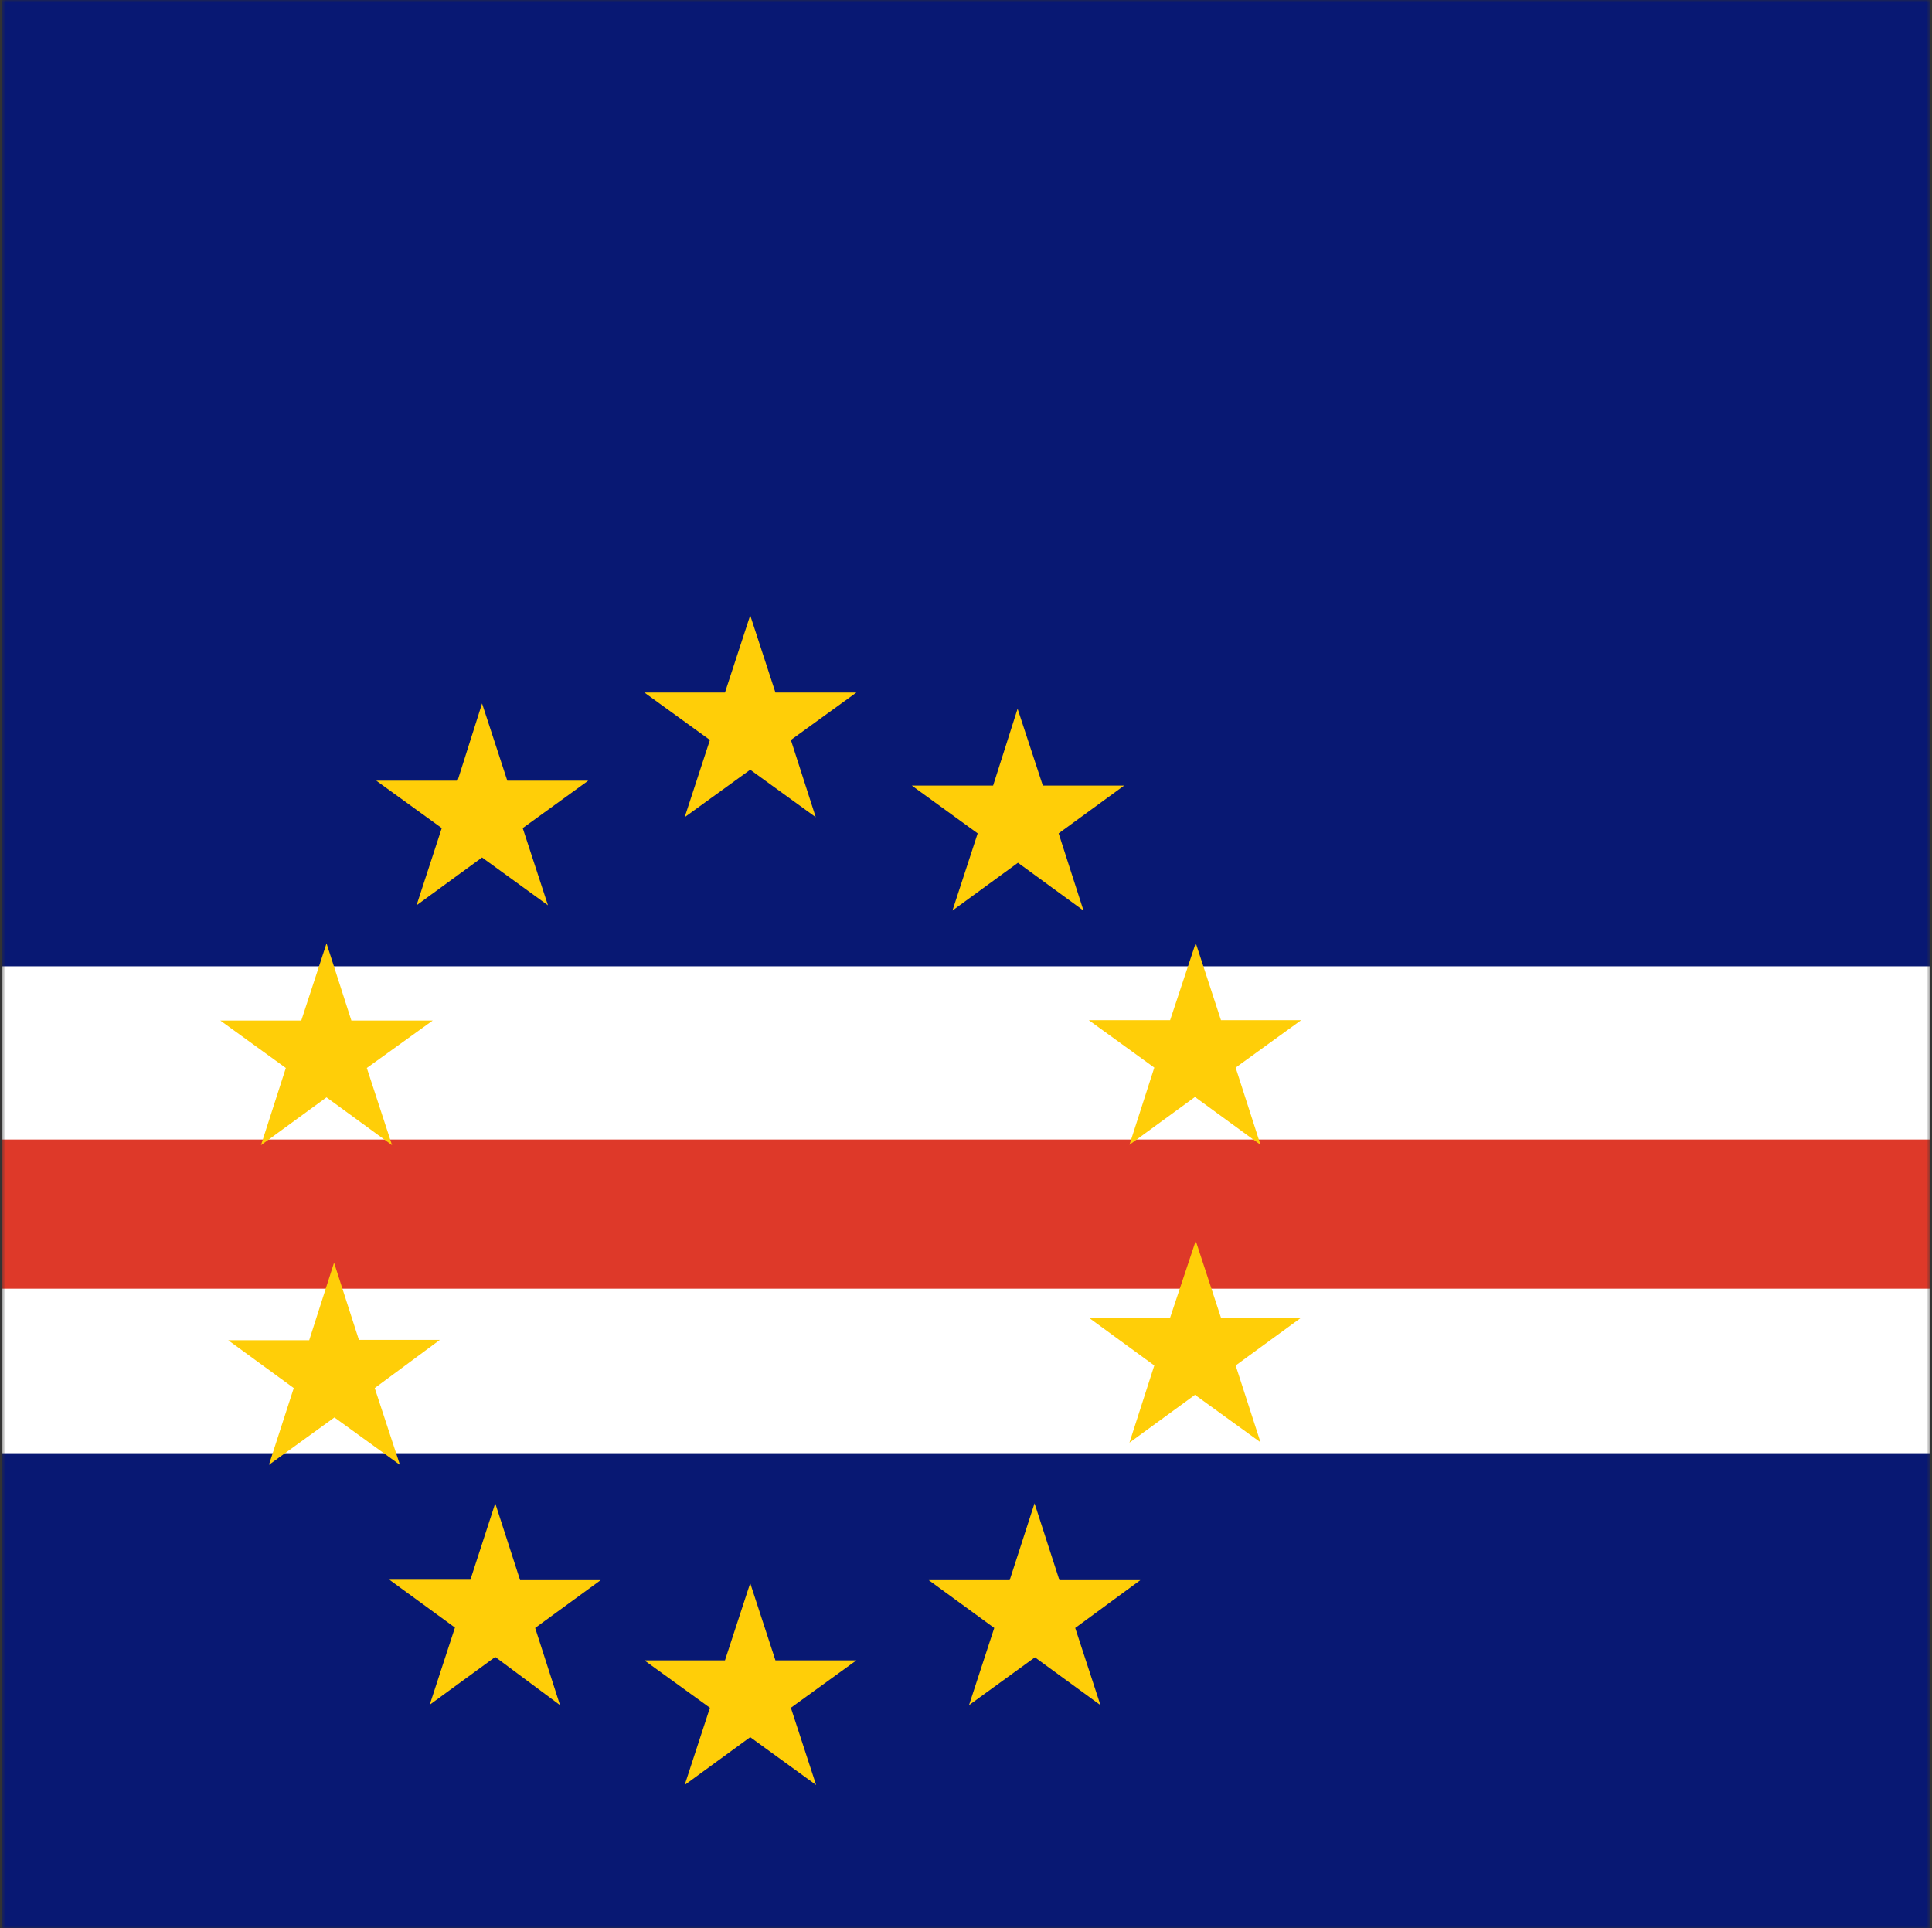 <svg width="513" height="512" viewBox="0 0 513 512" fill="none" xmlns="http://www.w3.org/2000/svg">
<rect x="0" y="0" width="513" height="512" fill="#333333" stroke="none"/>
<g clip-path="url(#clip0_103_3692)">
<mask id="mask0_103_3692" style="mask-type:luminance" maskUnits="userSpaceOnUse" x="0" y="0" width="513" height="512">
<path d="M0.5 0H512.5V512H0.5V0Z" fill="white"/>
</mask>
<g mask="url(#mask0_103_3692)">
<path fill-rule="evenodd" clip-rule="evenodd" d="M-122.9 233H723.5V439H-123L-122.9 233Z" fill="white"/>
<path fill-rule="evenodd" clip-rule="evenodd" d="M-122.3 0H723.7V256.6H-122.3V0ZM-122 385.9H730.1V512H-122V385.9Z" fill="#081873"/>
<path fill-rule="evenodd" clip-rule="evenodd" d="M-122 302.6H724V342.2H-122V302.6Z" fill="#DE3929"/>
<path fill-rule="evenodd" clip-rule="evenodd" d="M131.5 399.2L138.1 419.6H159.5L142.1 432.3L148.7 452.8L131.5 440L114.1 452.7L120.8 432.2L103.4 419.5H124.9M317.5 250.4L324.2 270.9H345.5L328.1 283.5L334.7 304L317.3 291.3L299.9 304L306.5 283.5L289.1 270.9H310.7M88.7 335.3L95.3 355.8H116.8L99.5 368.6L106.2 389L88.8 376.4L71.4 389L78 368.6L60.6 355.9H82.1M317.5 329.5L324.2 349.9H345.5L328.1 362.6L334.7 383L317.3 370.4L299.9 383.1L306.5 362.6L289.1 349.9H310.7M270.2 188.2L276.9 208.6H298.5L281.1 221.3L287.7 241.8L270.3 229.1L252.9 241.8L259.6 221.3L242.1 208.6H263.7M199.2 163.4L205.9 183.9H227.4L210 196.5L216.6 217L199.2 204.4L181.8 217L188.5 196.5L171.1 183.9H192.5M128 186.8L134.7 207.3H156.2L138.8 219.9L145.5 240.4L128 227.7L110.6 240.4L117.3 219.9L99.9 207.3H121.5M86.7 250.5L93.3 271H114.9L97.4 283.6L104.1 304.1L86.7 291.4L69.3 304.1L75.9 283.6L58.5 271H80M199.2 420.4L205.9 440.9H227.4L210 453.5L216.7 474L199.2 461.3L181.8 474L188.5 453.5L171.1 440.9H192.5M274.7 399.2L281.3 419.6H302.8L285.5 432.3L292.2 452.8L274.8 440.1L257.3 452.8L264 432.3L246.6 419.6H268.1" fill="#FFCE08"/>
</g>
</g>
<defs>
<clipPath id="clip0_103_3692">
<rect width="512" height="512" fill="white" transform="translate(0.5)"/>
</clipPath>
</defs>
</svg>
